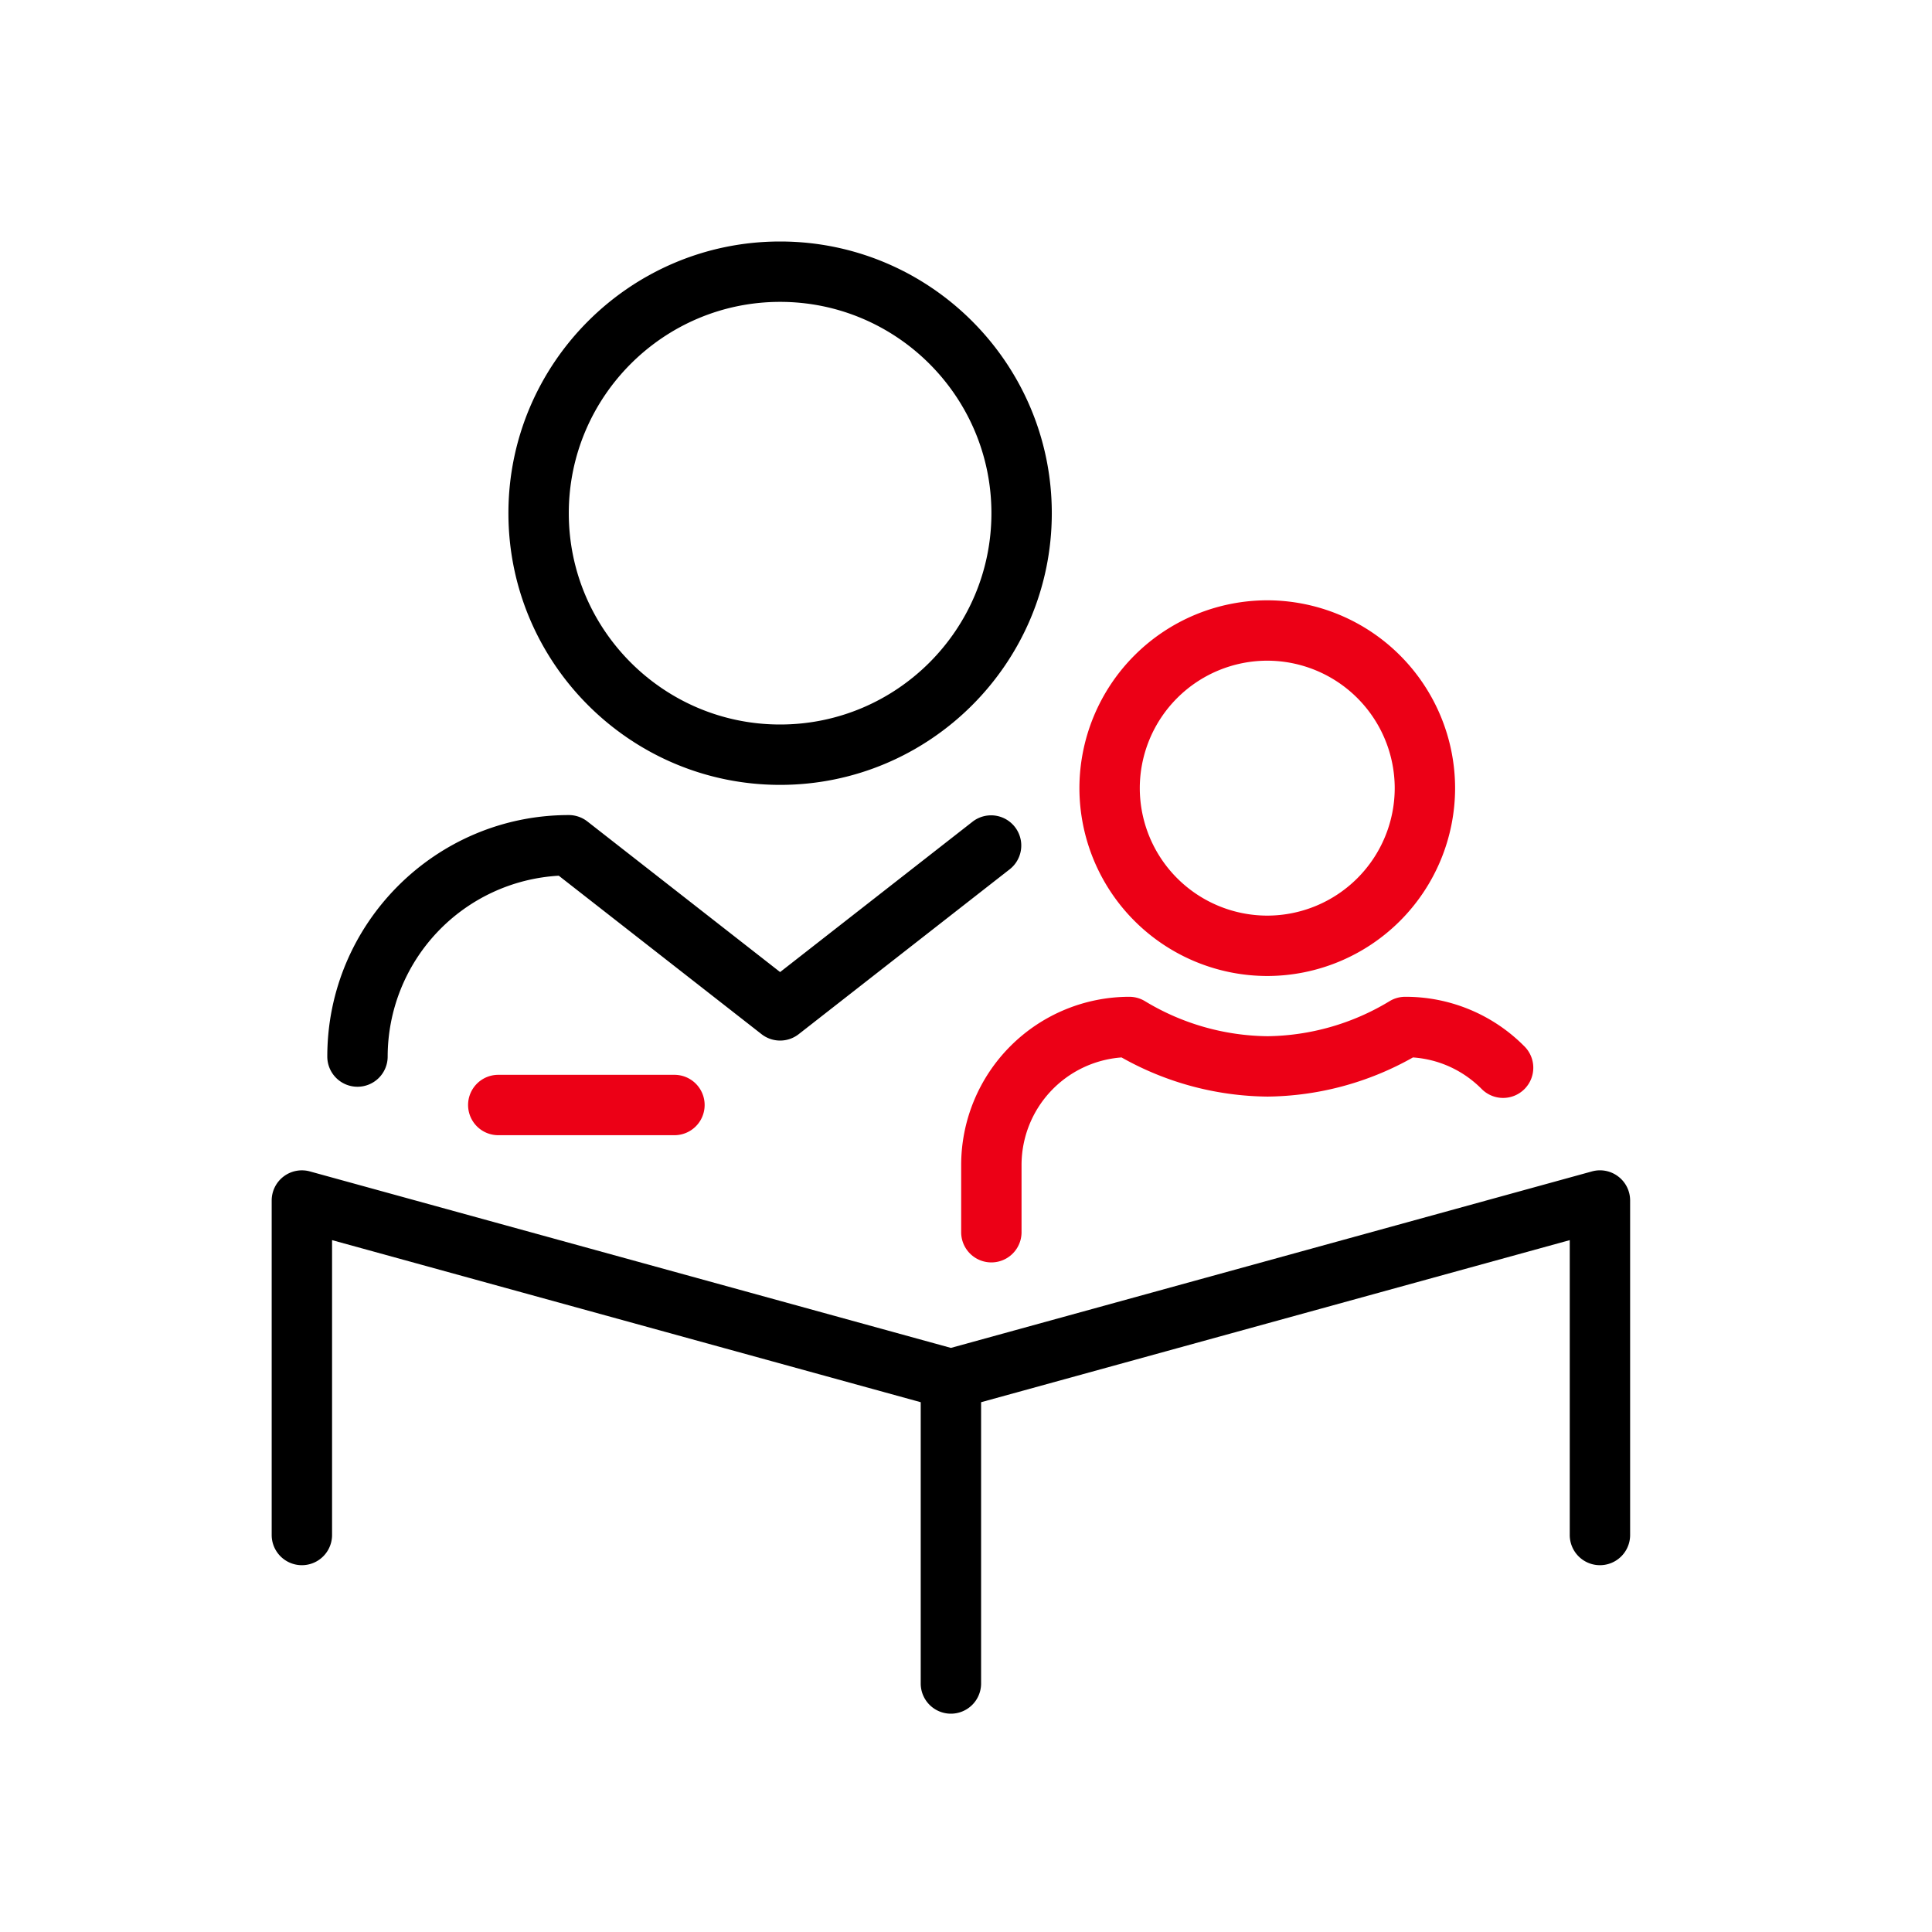 <svg id="icon" height="64" viewBox="0 0 64 64" width="64" xmlns="http://www.w3.org/2000/svg"><g fill="none" fill-rule="evenodd" transform="translate(9 8)"><path d="m44.606 30.973a.995.995 0 0 0 -.872-.168l-21.234 5.846-21.234-5.846a1 1 0 0 0 -1.266.964v11.08a1 1 0 1 0 2 0v-9.768l19.5 5.369v9.318a1 1 0 1 0 2 0v-9.318l19.5-5.369v9.768a1 1 0 1 0 2 0v-11.08a.997.997 0 0 0 -.394-.796m-27.764-28.973c-3.86 0-7 3.141-7 7 0 3.86 3.14 7 7 7s7-3.14 7-7c0-3.859-3.14-7-7-7m0 16c-4.962 0-9-4.037-9-9s4.038-9 9-9c4.963 0 9 4.037 9 9s-4.037 9-9 9m-14 10a1 1 0 0 1 -1-1c0-4.411 3.589-8 8-8 .223 0 .44.075.616.212l6.384 4.989 6.385-4.989a1 1 0 0 1 1.231 1.576l-7 5.47a.999.999 0 0 1 -1.231 0l-6.717-5.249a6.01 6.01 0 0 0 -5.668 5.991 1 1 0 0 1 -1 1" fill="currentColor" fill-rule="nonzero"/><path d="m37.202 18.108a4.228 4.228 0 0 1 -4.223 4.223 4.228 4.228 0 0 1 -4.222-4.223 4.227 4.227 0 0 1 4.222-4.222 4.227 4.227 0 0 1 4.223 4.222m2 0a6.23 6.23 0 0 0 -6.223-6.222 6.229 6.229 0 0 0 -6.222 6.222 6.229 6.229 0 0 0 6.222 6.223 6.23 6.23 0 0 0 6.223-6.223m-14.362 14.712v-2.231a3.575 3.575 0 0 1 3.313-3.56 10.023 10.023 0 0 0 4.837 1.297 10.002 10.002 0 0 0 4.816-1.297c.856.06 1.654.423 2.267 1.036a1 1 0 1 0 1.414-1.414 5.533 5.533 0 0 0 -3.938-1.631 1 1 0 0 0 -.519.146 7.983 7.983 0 0 1 -4.04 1.16 7.996 7.996 0 0 1 -4.06-1.16 1.002 1.002 0 0 0 -.52-.146 5.575 5.575 0 0 0 -5.57 5.569v2.23a1 1 0 1 0 2 0m-11.498-3.214h-5.836a1 1 0 1 1 0-2h5.836a1 1 0 1 1 0 2" fill="#EC0016"/></g></svg>
